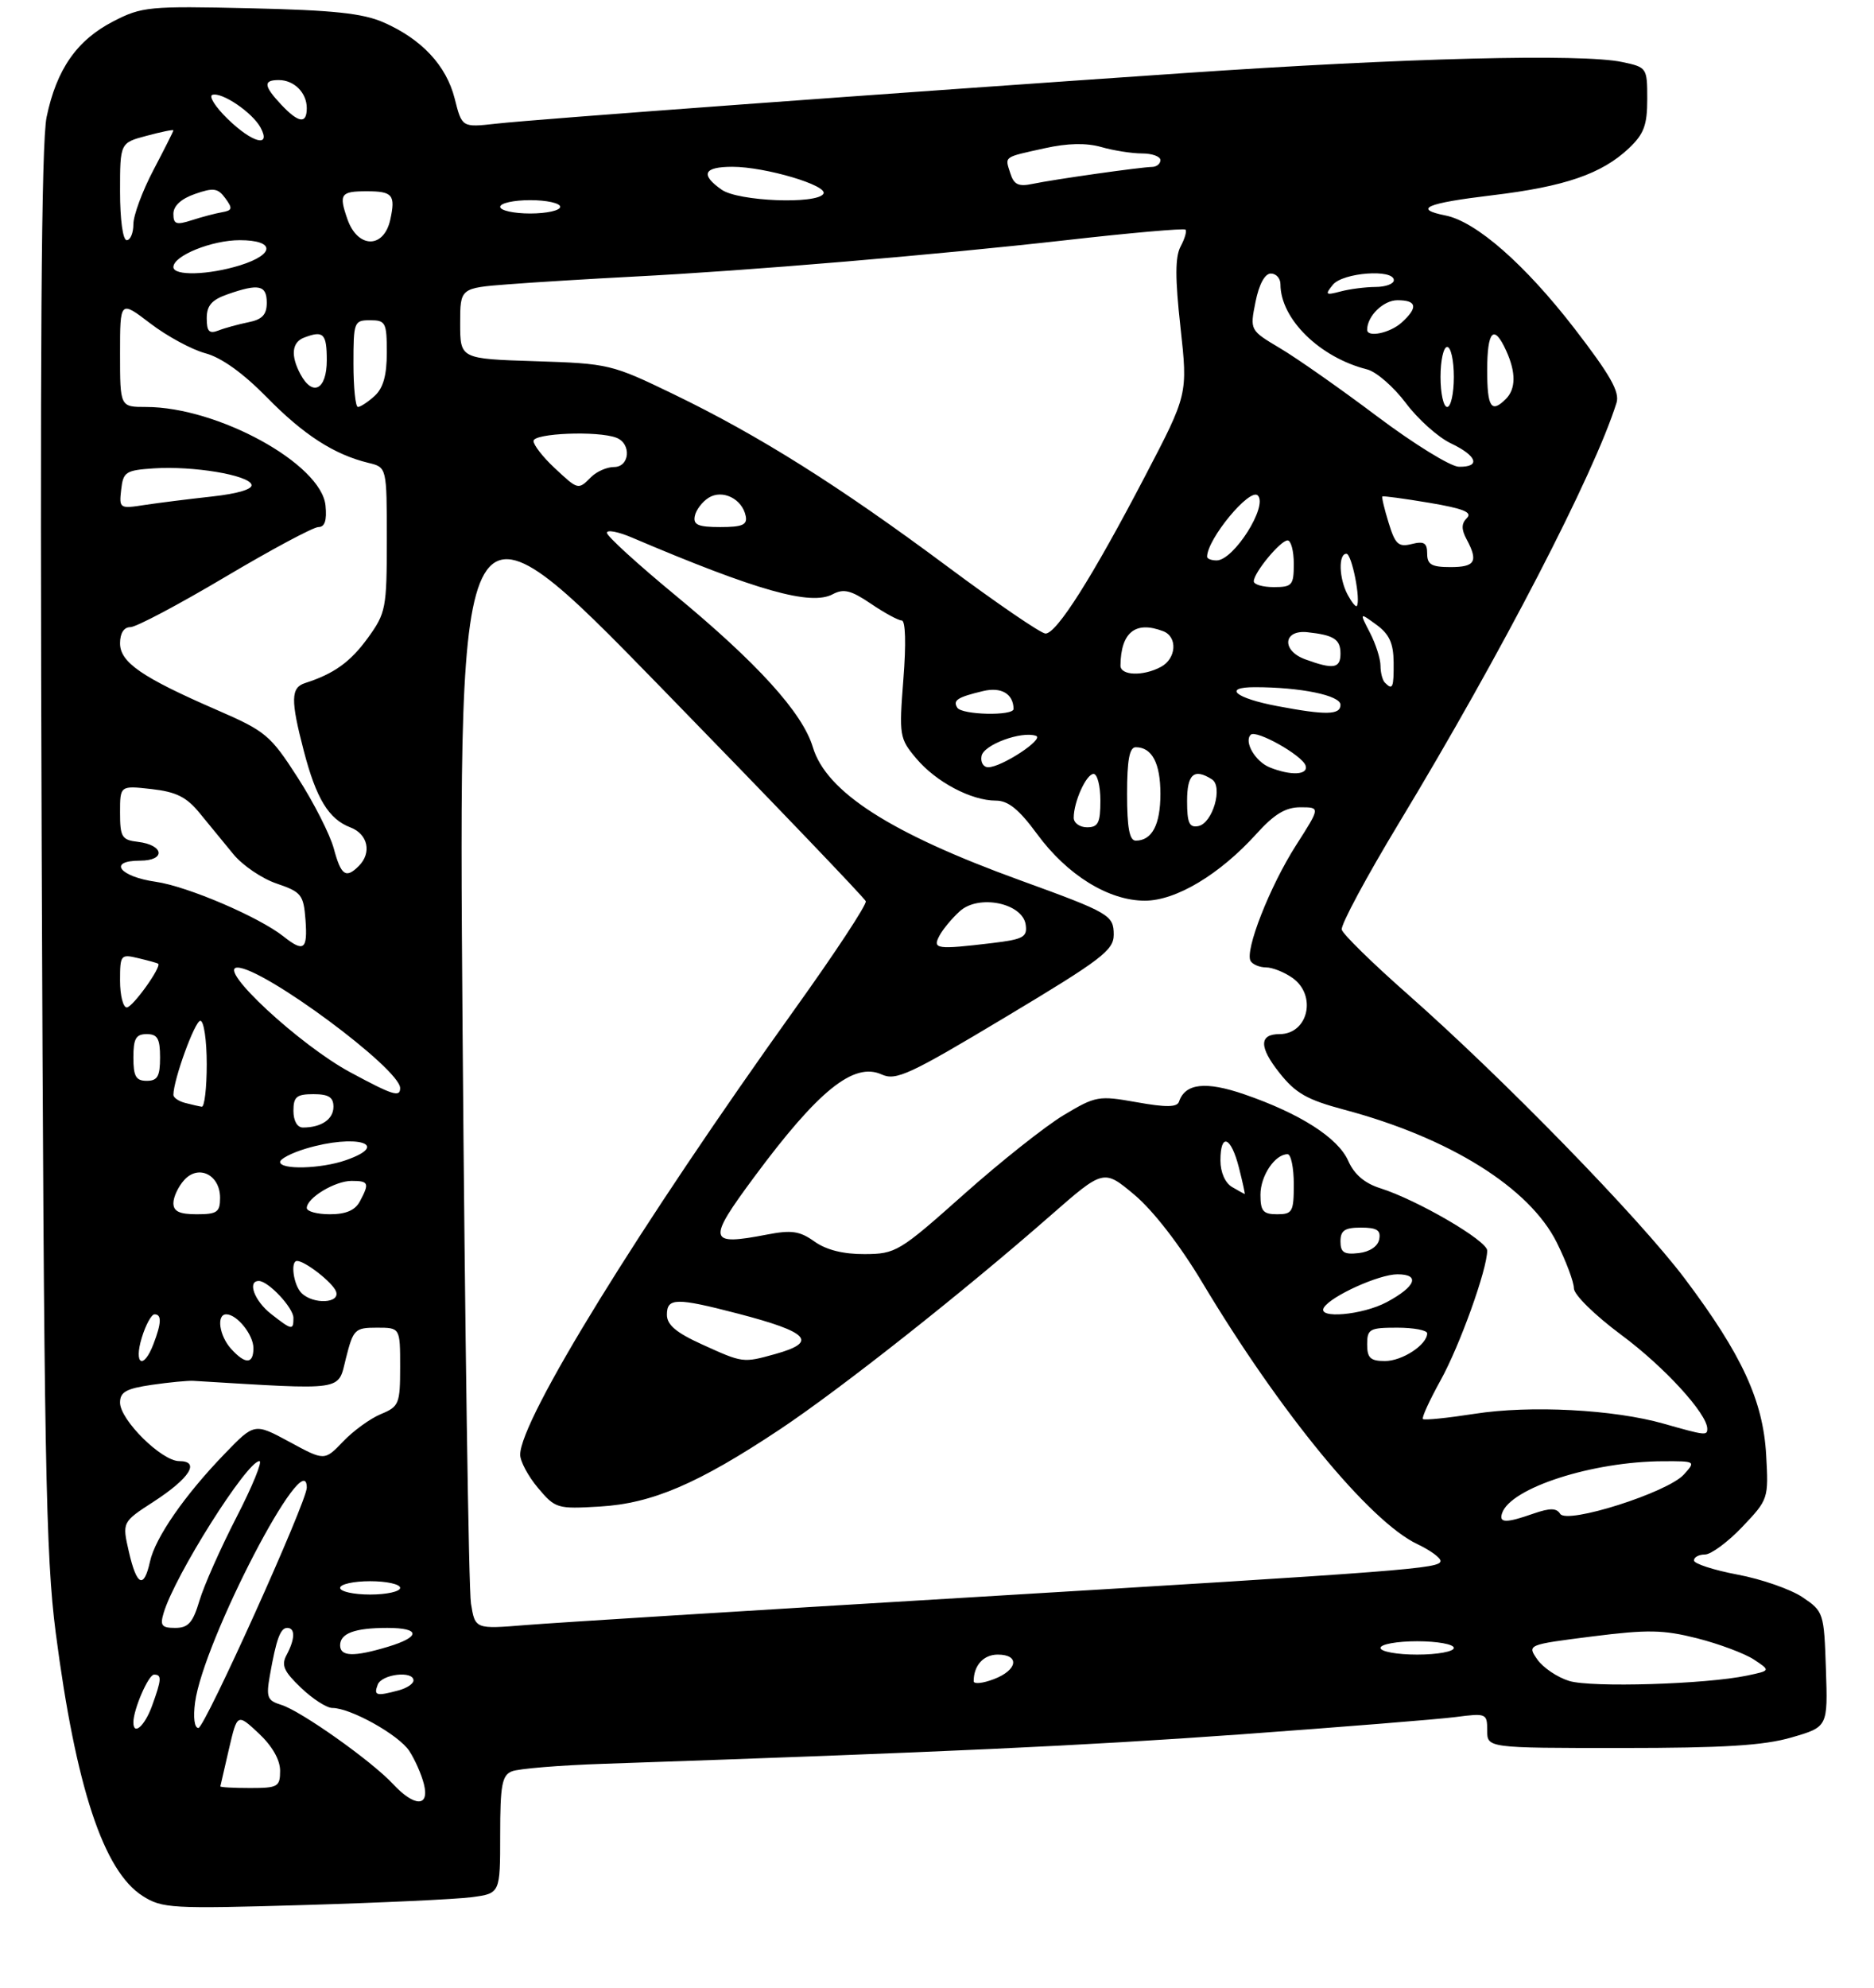 <?xml version="1.0" encoding="UTF-8" standalone="no"?>
<!DOCTYPE svg PUBLIC "-//W3C//DTD SVG 1.1//EN" "http://www.w3.org/Graphics/SVG/1.1/DTD/svg11.dtd" >
<svg xmlns="http://www.w3.org/2000/svg" xmlns:xlink="http://www.w3.org/1999/xlink" version="1.1" viewBox="0 0 281 298">
 <g >
 <path fill="currentColor"
d=" M 70.75 284.36 C 75.00 283.79 75.00 283.79 75.00 275.00 C 75.00 267.57 75.27 266.10 76.75 265.50 C 77.71 265.10 83.90 264.59 90.50 264.37 C 142.08 262.60 162.03 261.68 186.00 259.96 C 201.12 258.86 215.64 257.70 218.25 257.36 C 222.87 256.76 223.00 256.82 223.00 259.37 C 223.00 262.00 223.00 262.00 243.10 262.00 C 258.46 262.00 264.47 261.63 268.63 260.42 C 274.08 258.84 274.08 258.84 273.79 250.20 C 273.51 241.72 273.44 241.53 270.28 239.40 C 268.51 238.21 264.12 236.68 260.53 236.01 C 256.94 235.33 254.00 234.37 254.00 233.89 C 254.00 233.40 254.74 233.00 255.65 233.00 C 256.56 233.00 259.09 231.13 261.26 228.85 C 265.16 224.75 265.20 224.62 264.83 218.08 C 264.37 209.92 261.19 203.04 252.63 191.65 C 245.75 182.52 225.37 161.61 211.00 148.95 C 205.78 144.35 201.36 140.02 201.19 139.34 C 201.01 138.65 204.89 131.43 209.81 123.29 C 225.12 97.96 239.03 71.09 242.39 60.38 C 242.90 58.74 241.46 56.21 236.04 49.18 C 228.62 39.59 221.34 33.22 216.76 32.30 C 211.84 31.32 213.81 30.46 223.75 29.27 C 234.63 27.97 240.17 26.07 244.25 22.22 C 246.50 20.09 247.00 18.76 247.00 14.86 C 247.00 10.16 246.95 10.08 243.25 9.30 C 237.20 8.01 210.77 8.68 177.50 10.96 C 132.32 14.05 80.28 17.87 74.38 18.54 C 69.27 19.11 69.27 19.11 68.18 14.78 C 66.92 9.81 63.24 5.87 57.50 3.35 C 54.39 1.99 49.95 1.52 37.50 1.24 C 22.36 0.89 21.26 1.00 17.01 3.19 C 11.53 6.01 8.48 10.38 6.99 17.54 C 6.19 21.42 5.98 52.53 6.25 127.23 C 6.59 218.64 6.85 233.14 8.36 244.76 C 11.37 267.87 15.52 280.45 21.39 284.18 C 24.32 286.04 25.70 286.12 45.50 285.54 C 57.05 285.20 68.41 284.67 70.75 284.36 Z  M 58.92 267.39 C 55.71 263.94 45.11 256.43 42.16 255.53 C 40.08 254.89 39.89 254.39 40.46 251.15 C 41.43 245.66 42.04 244.00 43.07 244.00 C 44.29 244.00 44.25 245.66 42.98 248.04 C 42.15 249.59 42.54 250.50 45.13 252.97 C 46.87 254.64 48.99 256.00 49.83 256.00 C 52.57 256.00 59.79 260.03 61.37 262.44 C 62.22 263.74 63.20 265.96 63.56 267.40 C 64.44 270.87 62.16 270.87 58.92 267.39 Z  M 33.04 267.75 C 33.07 267.61 33.65 265.09 34.33 262.15 C 35.58 256.81 35.58 256.81 38.79 259.80 C 40.81 261.69 42.00 263.77 42.00 265.40 C 42.00 267.81 41.68 268.00 37.50 268.00 C 35.02 268.00 33.02 267.89 33.04 267.75 Z  M 20.00 258.15 C 20.00 256.22 22.26 251.00 23.10 251.00 C 24.28 251.00 24.24 251.70 22.80 255.68 C 21.70 258.71 20.00 260.21 20.00 258.15 Z  M 29.25 255.17 C 30.50 245.89 46.00 216.08 46.00 222.98 C 46.00 225.09 30.70 259.00 29.75 259.00 C 29.15 259.00 28.95 257.43 29.25 255.17 Z  M 56.64 252.50 C 57.25 250.92 62.00 250.37 62.00 251.88 C 62.00 252.37 60.99 253.04 59.75 253.37 C 56.41 254.26 56.01 254.15 56.64 252.50 Z  M 146.00 251.99 C 146.00 249.63 147.47 248.00 149.61 248.00 C 152.97 248.00 152.59 250.34 149.00 251.69 C 147.35 252.32 146.00 252.45 146.00 251.99 Z  M 235.29 251.95 C 233.53 251.41 231.39 249.97 230.53 248.75 C 228.98 246.52 228.98 246.52 238.74 245.28 C 247.07 244.23 249.38 244.27 254.49 245.56 C 257.78 246.40 261.60 247.83 262.99 248.74 C 265.50 250.40 265.50 250.40 262.00 251.14 C 255.79 252.45 238.60 252.97 235.29 251.95 Z  M 51.00 246.61 C 51.00 244.81 53.20 244.00 58.08 244.00 C 63.08 244.00 63.11 245.35 58.13 246.84 C 53.03 248.37 51.00 248.30 51.00 246.61 Z  M 207.00 247.00 C 207.00 246.45 209.47 246.00 212.50 246.00 C 215.53 246.00 218.00 246.45 218.00 247.00 C 218.00 247.55 215.53 248.00 212.50 248.00 C 209.47 248.00 207.00 247.55 207.00 247.00 Z  M 24.54 241.75 C 26.22 236.11 37.03 219.00 38.90 219.00 C 39.39 219.00 37.84 222.79 35.46 227.41 C 33.08 232.04 30.58 237.66 29.91 239.91 C 28.92 243.23 28.23 244.00 26.27 244.00 C 24.24 244.00 23.97 243.65 24.54 241.75 Z  M 70.62 240.34 C 70.28 238.23 69.71 199.46 69.36 154.19 C 68.73 71.87 68.73 71.87 99.11 103.04 C 115.83 120.19 129.65 134.61 129.82 135.08 C 130.00 135.56 125.22 142.82 119.20 151.22 C 95.94 183.70 78.00 212.79 78.00 218.04 C 78.00 219.03 79.20 221.28 80.68 223.03 C 83.26 226.10 83.56 226.19 89.93 225.81 C 97.79 225.35 104.66 222.40 116.93 214.25 C 126.05 208.18 144.33 193.75 157.49 182.22 C 165.49 175.22 165.49 175.22 170.11 179.09 C 172.91 181.44 176.92 186.61 180.28 192.23 C 191.94 211.71 205.38 228.06 212.52 231.44 C 214.44 232.35 216.00 233.48 216.00 233.96 C 216.00 235.11 211.44 235.46 144.00 239.51 C 112.38 241.40 83.07 243.23 78.87 243.57 C 71.24 244.19 71.24 244.19 70.62 240.34 Z  M 51.00 238.00 C 51.00 237.45 53.02 237.00 55.50 237.00 C 57.98 237.00 60.00 237.45 60.00 238.00 C 60.00 238.55 57.98 239.00 55.50 239.00 C 53.02 239.00 51.00 238.55 51.00 238.00 Z  M 19.32 232.57 C 18.31 228.14 18.31 228.14 23.05 225.07 C 28.46 221.56 30.07 219.00 26.87 219.00 C 24.24 219.00 18.00 212.83 18.00 210.23 C 18.00 208.64 18.92 208.13 22.75 207.57 C 25.36 207.19 28.18 206.92 29.00 206.97 C 52.00 208.35 50.62 208.56 51.87 203.59 C 52.97 199.24 53.21 199.00 56.51 199.00 C 60.00 199.00 60.00 199.00 60.00 204.88 C 60.00 210.41 59.83 210.83 57.12 211.95 C 55.53 212.61 52.98 214.45 51.45 216.06 C 48.66 218.97 48.66 218.97 43.41 216.12 C 38.15 213.28 38.15 213.28 33.70 217.89 C 27.70 224.09 23.27 230.48 22.49 234.06 C 21.57 238.22 20.50 237.71 19.32 232.57 Z  M 225.23 226.81 C 226.49 223.02 238.79 219.05 249.40 219.02 C 254.25 219.00 254.29 219.02 252.49 221.01 C 250.05 223.71 234.93 228.51 233.94 226.90 C 233.39 226.02 232.42 226.01 229.96 226.86 C 225.82 228.31 224.73 228.30 225.23 226.81 Z  M 249.50 213.40 C 242.01 211.26 229.46 210.60 221.11 211.91 C 217.05 212.54 213.56 212.90 213.36 212.69 C 213.16 212.49 214.35 209.89 216.00 206.91 C 218.88 201.72 223.00 190.26 223.00 187.44 C 223.00 185.96 212.54 179.87 207.00 178.11 C 204.63 177.37 203.06 176.03 202.16 173.99 C 200.63 170.54 194.94 166.90 186.57 164.02 C 180.78 162.03 177.71 162.38 176.79 165.12 C 176.51 165.97 174.87 166.00 170.46 165.21 C 164.73 164.19 164.31 164.26 159.50 167.14 C 156.75 168.79 150.00 174.14 144.50 179.04 C 134.86 187.62 134.32 187.95 129.65 187.97 C 126.45 187.99 123.90 187.35 122.13 186.09 C 119.91 184.51 118.69 184.33 114.98 185.05 C 106.15 186.75 105.99 186.00 113.11 176.39 C 122.73 163.41 128.03 159.15 132.21 161.05 C 134.34 162.02 136.38 161.08 150.80 152.43 C 165.14 143.84 167.00 142.43 167.00 140.11 C 167.00 137.17 166.40 136.82 152.93 131.93 C 133.48 124.87 123.89 118.70 121.88 111.98 C 120.33 106.83 113.57 99.38 101.13 89.11 C 95.56 84.51 91.00 80.35 91.00 79.86 C 91.00 79.37 92.69 79.69 94.75 80.57 C 113.53 88.56 121.58 90.83 124.88 89.06 C 126.50 88.20 127.61 88.47 130.59 90.49 C 132.62 91.87 134.70 93.00 135.21 93.00 C 135.78 93.00 135.88 96.51 135.46 101.79 C 134.80 110.27 134.87 110.69 137.38 113.67 C 140.34 117.20 145.63 120.00 149.32 120.00 C 151.18 120.00 152.78 121.30 155.51 125.01 C 160.03 131.17 166.23 135.00 171.67 135.00 C 176.34 135.00 182.90 131.07 188.42 124.96 C 191.07 122.03 192.77 121.00 194.98 121.00 C 197.98 121.00 197.98 121.00 194.36 126.66 C 190.41 132.82 186.60 142.54 187.53 144.05 C 187.85 144.57 188.89 145.00 189.84 145.00 C 190.78 145.00 192.56 145.70 193.78 146.56 C 197.50 149.16 196.17 155.00 191.86 155.00 C 188.79 155.00 188.78 156.94 191.83 160.78 C 194.27 163.87 195.98 164.84 201.57 166.33 C 217.37 170.54 229.33 178.02 233.43 186.23 C 234.84 189.07 236.00 192.16 236.00 193.10 C 236.00 194.06 239.13 197.13 243.13 200.10 C 249.54 204.85 256.00 211.90 256.00 214.15 C 256.00 215.20 255.70 215.16 249.50 213.40 Z  M 21.26 200.50 C 21.85 198.57 22.71 197.00 23.17 197.00 C 24.26 197.00 24.22 198.29 23.02 201.43 C 21.53 205.36 20.02 204.56 21.26 200.50 Z  M 34.65 202.17 C 32.87 200.20 32.42 197.00 33.93 197.00 C 35.54 197.00 38.00 200.06 38.00 202.07 C 38.00 204.49 36.79 204.53 34.65 202.17 Z  M 105.25 201.50 C 101.39 199.75 100.00 198.57 100.00 197.06 C 100.00 194.51 101.38 194.48 110.64 196.89 C 121.33 199.67 122.71 201.15 116.25 202.95 C 111.39 204.30 111.41 204.30 105.25 201.50 Z  M 205.00 201.50 C 205.00 199.20 205.37 199.00 209.50 199.00 C 211.97 199.00 214.00 199.38 214.00 199.85 C 214.00 201.55 210.27 204.00 207.67 204.00 C 205.49 204.00 205.00 203.54 205.00 201.50 Z  M 40.63 196.93 C 38.14 194.97 37.05 192.00 38.81 192.00 C 40.23 192.00 44.00 196.02 44.00 197.54 C 44.00 199.44 43.77 199.39 40.63 196.93 Z  M 198.51 195.99 C 199.58 194.26 206.78 191.00 209.54 191.00 C 213.00 191.00 212.30 192.83 207.96 195.16 C 204.30 197.12 197.44 197.72 198.51 195.99 Z  M 45.20 193.80 C 44.01 192.61 43.51 189.00 44.54 189.00 C 45.74 189.00 49.87 192.22 50.38 193.56 C 51.08 195.36 46.96 195.56 45.20 193.80 Z  M 201.00 186.07 C 201.00 184.43 201.63 184.00 204.07 184.00 C 206.46 184.00 207.07 184.39 206.81 185.75 C 206.61 186.81 205.39 187.63 203.74 187.82 C 201.54 188.07 201.00 187.73 201.00 186.07 Z  M 26.00 180.33 C 26.00 179.41 26.73 177.85 27.63 176.86 C 29.78 174.49 33.00 176.09 33.00 179.54 C 33.00 181.69 32.55 182.00 29.50 182.00 C 26.90 182.00 26.00 181.57 26.00 180.33 Z  M 46.00 181.06 C 46.00 179.55 50.23 177.00 52.72 177.00 C 55.29 177.00 55.43 177.33 53.96 180.07 C 53.25 181.41 51.87 182.00 49.46 182.00 C 47.56 182.00 46.00 181.58 46.00 181.06 Z  M 189.00 179.07 C 189.00 176.24 191.17 173.00 193.07 173.00 C 193.58 173.00 194.00 175.03 194.00 177.50 C 194.00 181.63 193.80 182.00 191.50 182.00 C 189.40 182.00 189.00 181.53 189.00 179.07 Z  M 184.75 177.92 C 183.71 177.31 183.00 175.71 183.00 173.95 C 183.00 169.72 184.58 170.32 185.77 175.00 C 186.33 177.20 186.72 178.99 186.64 178.97 C 186.56 178.95 185.71 178.48 184.75 177.92 Z  M 42.00 174.16 C 42.00 173.70 43.74 172.80 45.87 172.16 C 53.37 169.91 58.78 171.49 51.85 173.90 C 48.13 175.20 42.00 175.36 42.00 174.16 Z  M 44.00 166.50 C 44.00 164.39 44.47 164.00 47.00 164.00 C 49.28 164.00 50.00 164.46 50.00 165.89 C 50.00 167.76 48.18 169.00 45.42 169.00 C 44.57 169.00 44.00 167.99 44.00 166.50 Z  M 27.75 165.31 C 26.79 165.06 26.00 164.52 26.00 164.11 C 26.00 161.86 29.22 153.00 30.04 153.00 C 30.57 153.00 31.00 155.93 31.00 159.50 C 31.00 163.07 30.66 165.95 30.25 165.88 C 29.84 165.82 28.71 165.56 27.75 165.31 Z  M 52.52 160.72 C 44.95 156.65 32.48 145.08 35.59 145.03 C 39.42 144.97 60.00 160.20 60.00 163.09 C 60.00 164.51 58.92 164.17 52.52 160.72 Z  M 20.00 158.50 C 20.00 155.67 20.38 155.00 22.00 155.00 C 23.62 155.00 24.00 155.67 24.00 158.50 C 24.00 161.33 23.62 162.00 22.00 162.00 C 20.38 162.00 20.00 161.33 20.00 158.50 Z  M 18.00 146.98 C 18.00 143.10 18.10 142.99 20.75 143.62 C 22.26 143.98 23.60 144.35 23.71 144.44 C 24.29 144.86 19.89 151.00 19.01 151.00 C 18.46 151.00 18.00 149.19 18.00 146.98 Z  M 42.50 140.35 C 38.79 137.42 28.10 132.85 23.37 132.17 C 17.89 131.39 16.10 129.00 21.00 129.00 C 24.89 129.00 24.62 126.65 20.67 126.18 C 18.27 125.90 18.00 125.46 18.00 121.80 C 18.00 117.74 18.00 117.74 22.72 118.27 C 26.44 118.69 27.98 119.46 29.97 121.91 C 31.36 123.61 33.62 126.37 35.00 128.04 C 36.38 129.72 39.30 131.70 41.50 132.44 C 45.20 133.70 45.52 134.11 45.81 137.90 C 46.14 142.35 45.56 142.78 42.50 140.35 Z  M 140.87 140.24 C 141.39 139.27 142.76 137.62 143.93 136.57 C 146.76 134.01 153.34 135.36 153.80 138.60 C 154.06 140.45 153.46 140.79 148.80 141.35 C 140.42 142.35 139.79 142.26 140.87 140.24 Z  M 50.05 127.18 C 49.48 125.08 47.06 120.31 44.66 116.58 C 40.56 110.20 39.83 109.59 32.60 106.45 C 21.27 101.53 18.00 99.28 18.00 96.42 C 18.00 94.90 18.58 94.00 19.55 94.00 C 20.41 94.00 26.79 90.62 33.73 86.50 C 40.67 82.38 46.98 79.00 47.74 79.00 C 48.70 79.00 49.03 78.01 48.81 75.78 C 48.20 69.54 32.66 61.00 21.89 61.00 C 18.00 61.00 18.00 61.00 18.00 53.01 C 18.00 45.01 18.00 45.01 22.54 48.48 C 25.04 50.39 28.75 52.40 30.80 52.95 C 33.20 53.59 36.46 55.93 40.01 59.55 C 45.52 65.18 50.12 68.14 55.25 69.38 C 58.00 70.04 58.00 70.04 58.00 80.87 C 58.00 91.17 57.86 91.89 55.17 95.60 C 52.54 99.23 50.08 100.99 45.75 102.38 C 43.60 103.07 43.56 104.90 45.55 112.54 C 47.42 119.71 49.29 122.78 52.55 124.02 C 55.17 125.02 55.78 127.82 53.80 129.80 C 51.86 131.74 51.14 131.23 50.05 127.18 Z  M 169.00 119.00 C 169.00 113.92 169.36 112.00 170.30 112.00 C 172.74 112.00 174.00 114.39 174.00 119.00 C 174.00 123.61 172.74 126.00 170.30 126.00 C 169.36 126.00 169.00 124.08 169.00 119.00 Z  M 161.00 122.57 C 161.00 120.16 162.89 116.00 163.98 116.00 C 164.54 116.00 165.00 117.80 165.00 120.00 C 165.00 123.33 164.67 124.00 163.00 124.00 C 161.90 124.00 161.00 123.35 161.00 122.57 Z  M 178.00 120.07 C 178.00 116.02 179.04 115.11 181.72 116.81 C 183.43 117.89 181.83 123.41 179.68 123.82 C 178.33 124.08 178.00 123.35 178.00 120.07 Z  M 190.39 115.02 C 188.23 114.15 186.49 111.17 187.54 110.13 C 188.34 109.32 195.27 113.21 195.77 114.75 C 196.22 116.17 193.56 116.30 190.39 115.02 Z  M 147.18 113.31 C 147.50 111.62 153.15 109.54 155.34 110.29 C 156.66 110.75 150.20 114.99 148.18 115.00 C 147.45 115.00 147.00 114.24 147.18 113.31 Z  M 143.54 106.07 C 142.85 104.96 143.56 104.50 147.41 103.58 C 150.13 102.93 151.94 103.98 151.98 106.25 C 152.01 107.34 144.22 107.17 143.54 106.07 Z  M 191.50 105.83 C 185.22 104.64 183.28 103.00 188.16 103.00 C 195.02 103.00 201.00 104.23 201.00 105.64 C 201.00 107.18 198.84 107.22 191.50 105.83 Z  M 207.67 102.33 C 207.30 101.97 207.00 100.82 207.00 99.78 C 207.00 98.75 206.29 96.52 205.42 94.84 C 203.84 91.78 203.84 91.78 206.39 93.64 C 208.32 95.05 208.94 96.40 208.97 99.25 C 209.00 103.09 208.83 103.50 207.67 102.33 Z  M 168.01 99.75 C 168.07 94.77 170.25 93.01 174.42 94.61 C 176.61 95.45 176.40 98.72 174.07 99.96 C 171.41 101.39 168.00 101.27 168.01 99.75 Z  M 195.70 98.82 C 192.14 97.52 192.40 94.37 196.04 94.76 C 200.02 95.19 201.00 95.82 201.00 97.97 C 201.00 100.20 199.94 100.37 195.70 98.82 Z  M 142.00 84.87 C 125.83 72.84 113.80 65.27 101.01 59.09 C 91.73 54.60 91.29 54.49 80.26 54.14 C 69.00 53.78 69.00 53.78 69.00 48.48 C 69.00 43.17 69.00 43.17 76.25 42.61 C 80.24 42.30 88.67 41.79 95.00 41.46 C 112.03 40.59 140.18 38.22 159.93 35.99 C 169.51 34.90 177.53 34.20 177.76 34.42 C 177.98 34.65 177.65 35.78 177.03 36.94 C 176.20 38.50 176.19 41.66 177.01 49.07 C 178.11 59.10 178.11 59.10 171.72 71.33 C 163.81 86.49 158.42 95.01 156.76 94.96 C 156.07 94.94 149.43 90.40 142.00 84.87 Z  M 202.08 89.15 C 200.77 86.71 200.66 83.00 201.89 83.00 C 202.70 83.00 204.09 90.04 203.44 90.84 C 203.29 91.02 202.68 90.26 202.08 89.15 Z  M 188.00 87.13 C 188.00 85.84 192.00 81.00 193.07 81.00 C 193.58 81.00 194.00 82.58 194.00 84.50 C 194.00 87.72 193.76 88.00 191.00 88.00 C 189.35 88.00 188.00 87.61 188.00 87.13 Z  M 214.00 82.98 C 214.00 81.37 213.53 81.08 211.69 81.54 C 209.70 82.04 209.21 81.60 208.22 78.36 C 207.58 76.29 207.16 74.52 207.28 74.41 C 207.40 74.31 210.56 74.73 214.30 75.36 C 219.41 76.22 220.82 76.79 219.96 77.64 C 219.12 78.48 219.11 79.33 219.91 80.83 C 221.69 84.15 221.20 85.00 217.50 85.00 C 214.66 85.00 214.00 84.62 214.00 82.98 Z  M 181.00 83.45 C 181.00 80.81 187.40 73.07 188.60 74.26 C 190.17 75.83 184.99 84.00 182.43 84.00 C 181.64 84.00 181.00 83.75 181.00 83.45 Z  M 104.18 77.36 C 104.35 76.45 105.29 75.22 106.25 74.61 C 108.33 73.30 111.31 74.77 111.82 77.36 C 112.08 78.67 111.31 79.00 108.00 79.00 C 104.69 79.00 103.92 78.67 104.18 77.36 Z  M 18.17 73.39 C 18.47 70.72 18.85 70.48 23.10 70.20 C 28.97 69.82 37.23 71.19 37.71 72.63 C 37.94 73.31 35.69 73.99 31.79 74.42 C 28.33 74.80 23.78 75.37 21.67 75.69 C 17.93 76.27 17.85 76.22 18.17 73.39 Z  M 83.11 70.10 C 81.40 68.50 80.00 66.70 80.00 66.10 C 80.00 64.93 89.65 64.54 92.42 65.61 C 94.72 66.49 94.44 70.00 92.07 70.00 C 91.01 70.00 89.47 70.67 88.64 71.50 C 86.68 73.46 86.72 73.47 83.11 70.10 Z  M 206.50 62.41 C 201.00 58.27 194.45 53.68 191.95 52.20 C 187.41 49.50 187.41 49.50 188.26 45.25 C 188.79 42.61 189.66 41.00 190.56 41.00 C 191.35 41.00 192.00 41.72 192.00 42.60 C 192.00 47.80 197.88 53.58 205.00 55.37 C 206.38 55.72 208.98 57.99 210.80 60.41 C 212.61 62.83 215.65 65.55 217.55 66.45 C 221.49 68.32 222.07 70.02 218.75 69.96 C 217.51 69.94 212.00 66.54 206.50 62.41 Z  M 53.00 54.50 C 53.00 48.23 53.09 48.00 55.50 48.00 C 57.82 48.00 58.00 48.34 58.00 52.85 C 58.00 56.27 57.46 58.18 56.17 59.35 C 55.17 60.26 54.04 61.00 53.67 61.00 C 53.30 61.00 53.00 58.08 53.00 54.50 Z  M 216.00 56.50 C 216.00 54.02 216.45 52.00 217.00 52.00 C 217.55 52.00 218.00 54.02 218.00 56.50 C 218.00 58.98 217.55 61.00 217.00 61.00 C 216.45 61.00 216.00 58.98 216.00 56.50 Z  M 223.00 55.50 C 223.00 49.55 224.00 48.51 225.84 52.55 C 227.33 55.81 227.31 58.29 225.80 59.80 C 223.61 61.99 223.00 61.05 223.00 55.50 Z  M 45.04 56.07 C 43.56 53.30 43.76 51.31 45.58 50.61 C 48.50 49.49 49.00 49.98 49.00 54.00 C 49.00 58.42 46.88 59.52 45.04 56.07 Z  M 31.00 47.70 C 31.00 45.79 31.75 44.94 34.15 44.10 C 38.81 42.47 40.00 42.73 40.00 45.38 C 40.00 47.16 39.32 47.89 37.25 48.30 C 35.74 48.61 33.71 49.16 32.75 49.54 C 31.37 50.07 31.00 49.69 31.00 47.70 Z  M 205.00 49.43 C 205.00 47.38 207.43 45.00 209.54 45.00 C 212.47 45.00 212.67 46.08 210.17 48.35 C 208.43 49.92 205.00 50.64 205.00 49.43 Z  M 199.87 42.67 C 201.37 40.85 209.00 40.28 209.00 42.00 C 209.00 42.55 207.76 43.01 206.25 43.01 C 204.74 43.02 202.38 43.32 201.00 43.69 C 198.76 44.28 198.64 44.18 199.87 42.67 Z  M 26.00 40.03 C 26.00 38.33 31.75 36.00 35.95 36.00 C 41.24 36.00 41.28 38.11 36.02 39.76 C 31.26 41.24 26.00 41.38 26.00 40.03 Z  M 18.00 28.71 C 18.00 21.41 18.00 21.41 22.00 20.35 C 24.20 19.76 26.00 19.39 26.00 19.54 C 26.00 19.68 24.65 22.36 23.00 25.50 C 21.35 28.64 20.00 32.28 20.00 33.60 C 20.00 34.92 19.55 36.00 19.00 36.00 C 18.42 36.00 18.00 32.90 18.00 28.71 Z  M 52.09 32.84 C 50.78 29.08 51.07 28.67 55.00 28.67 C 58.88 28.67 59.33 29.22 58.52 32.93 C 57.55 37.31 53.63 37.26 52.09 32.84 Z  M 26.00 32.05 C 26.00 30.86 27.16 29.79 29.24 29.07 C 32.01 28.10 32.67 28.19 33.79 29.72 C 34.91 31.25 34.84 31.54 33.30 31.81 C 32.31 31.98 30.26 32.52 28.75 33.01 C 26.42 33.76 26.00 33.61 26.00 32.05 Z  M 75.00 31.00 C 75.00 30.45 77.03 30.00 79.50 30.00 C 81.97 30.00 84.00 30.45 84.00 31.00 C 84.00 31.55 81.97 32.00 79.50 32.00 C 77.03 32.00 75.00 31.55 75.00 31.00 Z  M 108.22 28.44 C 104.96 26.16 105.50 25.00 109.82 25.00 C 114.75 25.00 124.23 27.81 123.47 29.05 C 122.48 30.65 110.70 30.18 108.22 28.44 Z  M 151.50 25.99 C 150.67 23.39 150.37 23.61 156.65 22.22 C 160.11 21.45 162.89 21.40 165.14 22.04 C 166.98 22.57 169.73 23.00 171.24 23.00 C 172.76 23.00 174.00 23.45 174.00 24.00 C 174.00 24.55 173.44 25.01 172.75 25.02 C 171.02 25.05 158.09 26.88 154.84 27.56 C 152.73 28.01 152.03 27.68 151.50 25.99 Z  M 34.09 17.78 C 32.28 16.01 31.27 14.41 31.84 14.22 C 33.26 13.75 37.86 16.87 39.08 19.14 C 40.71 22.20 37.80 21.41 34.09 17.78 Z  M 42.17 15.69 C 39.53 12.87 39.44 12.00 41.80 12.00 C 44.10 12.00 46.00 13.90 46.00 16.20 C 46.00 18.63 44.79 18.46 42.17 15.69 Z "/>
</g>
</svg>